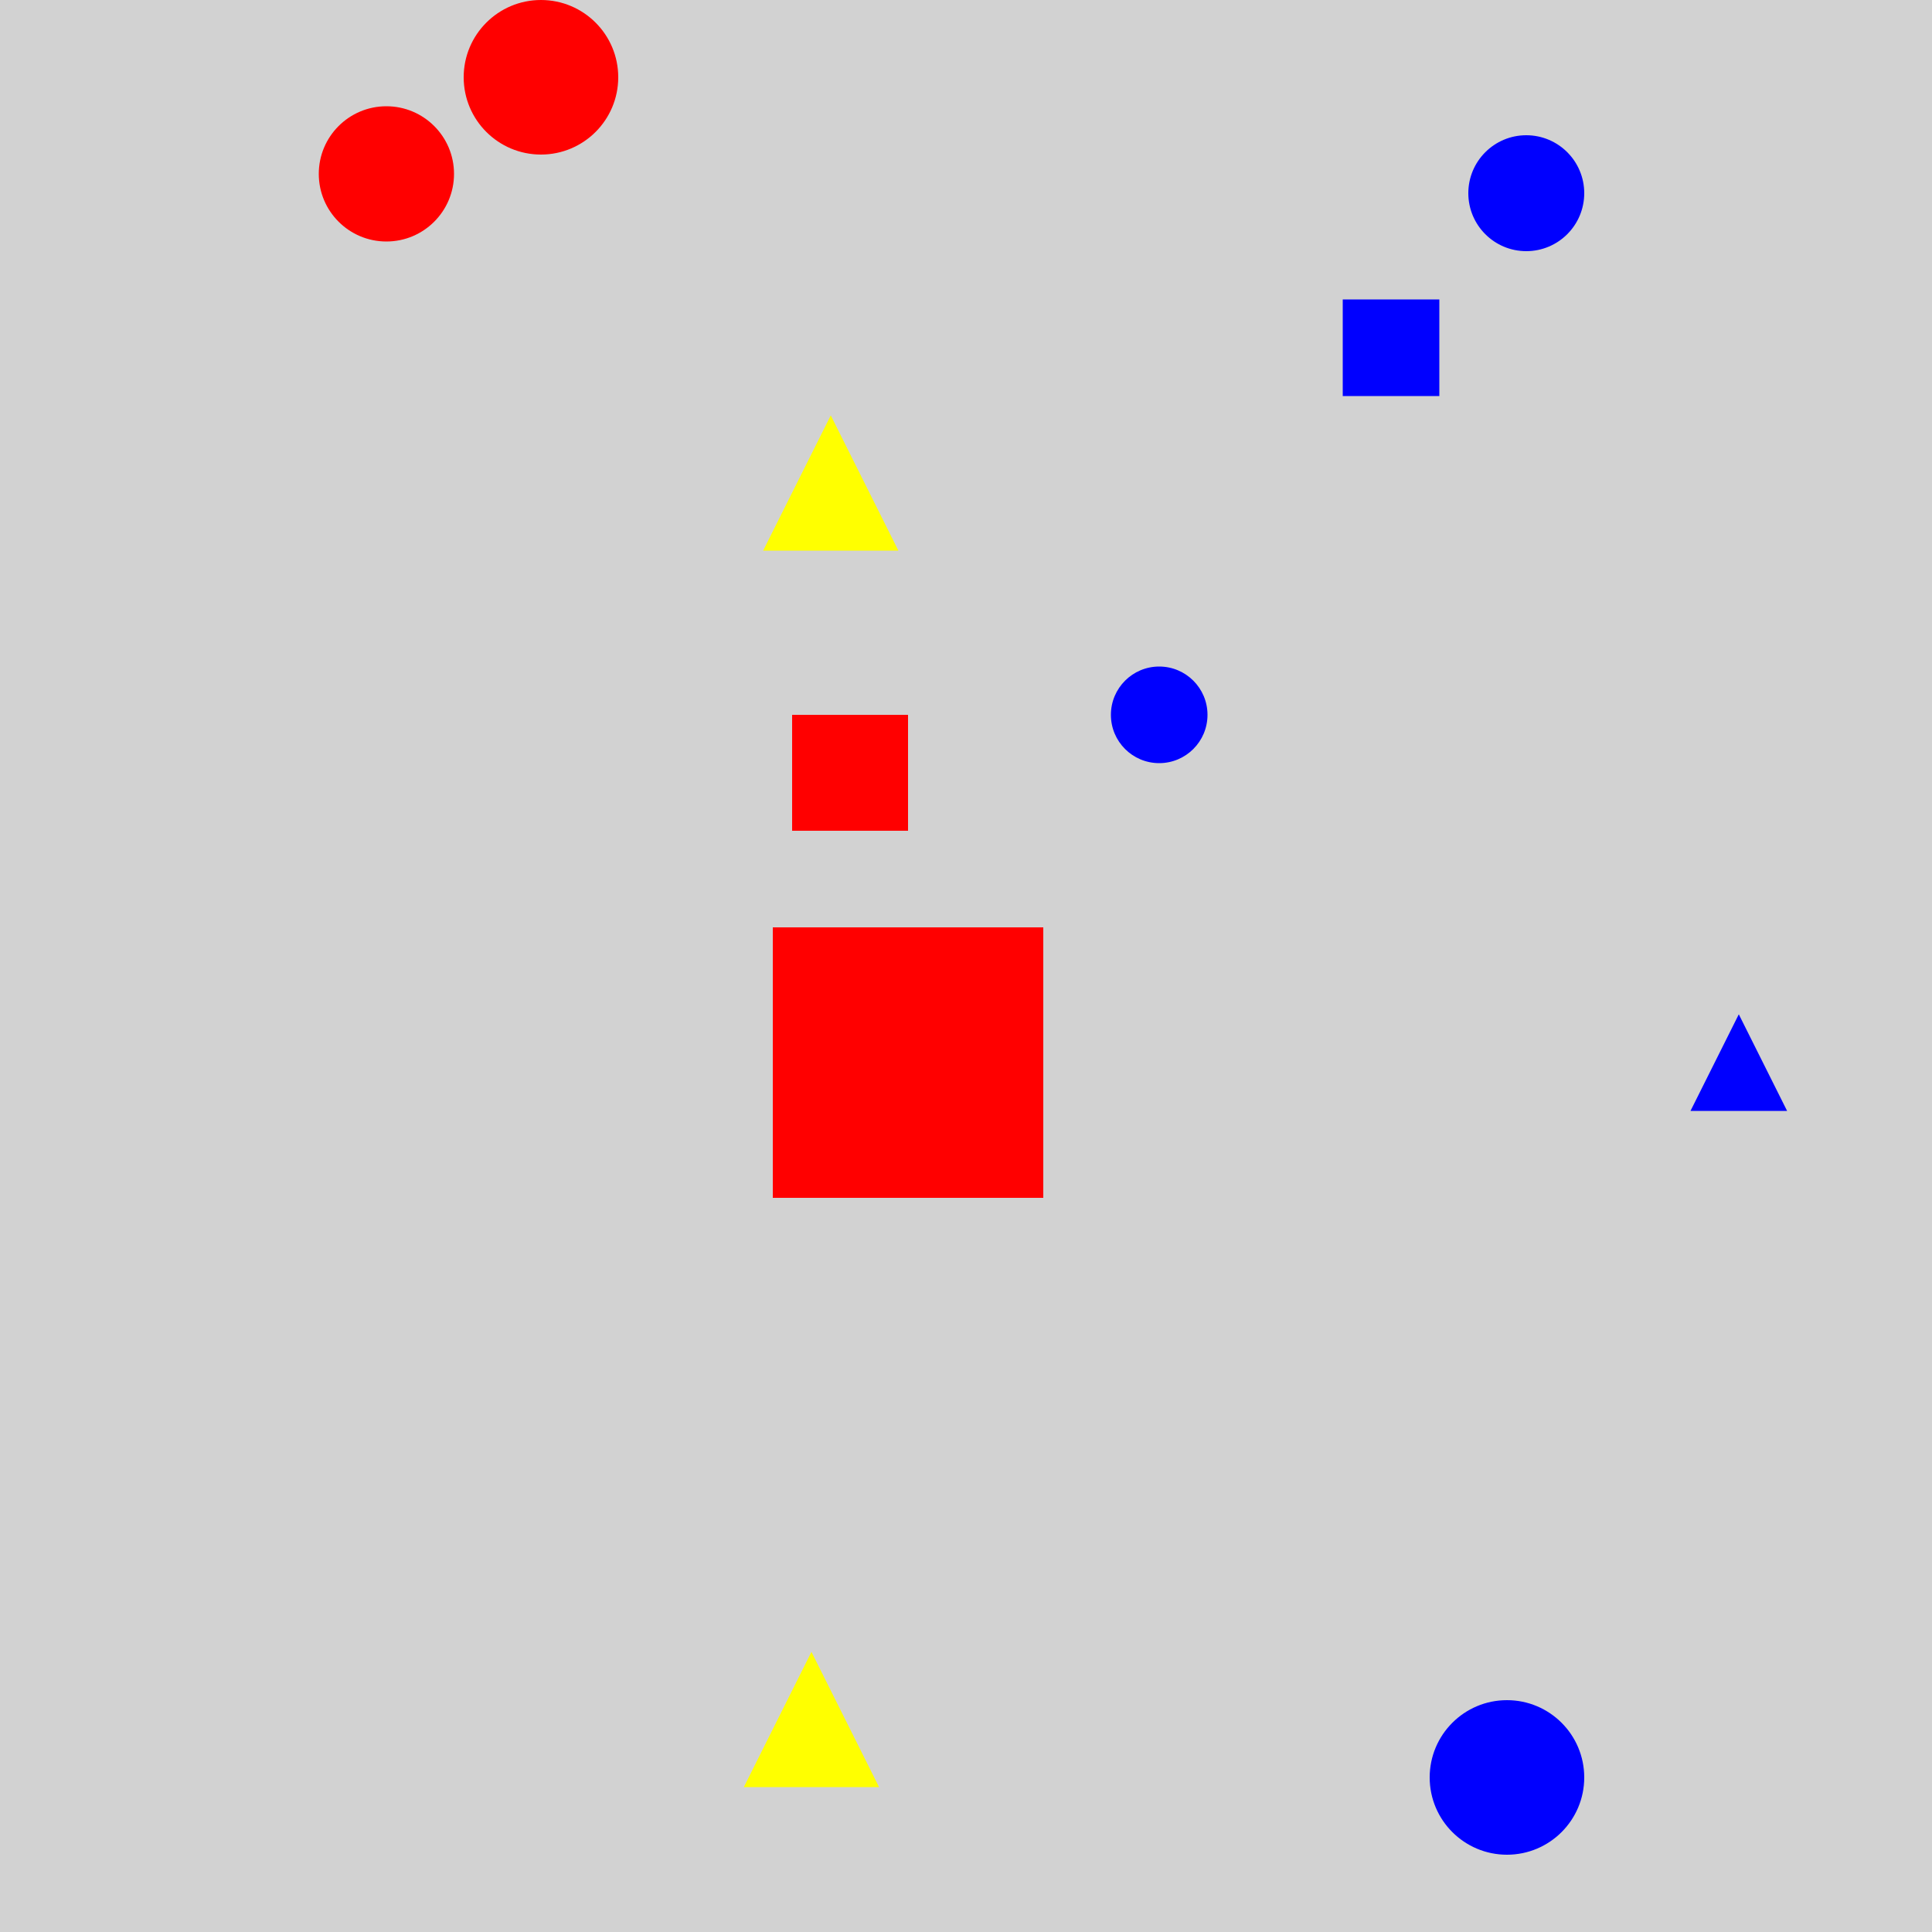 <?xml version="1.0" encoding="utf-8" ?>
<svg baseProfile="full" height="600" version="1.1" viewBox="0,0,100,100" width="600" xmlns="http://www.w3.org/2000/svg" xmlns:ev="http://www.w3.org/2001/xml-events" xmlns:xlink="http://www.w3.org/1999/xlink"><defs /><rect fill="rgb(210, 210, 210)" height="100" width="100" x="0" y="0" /><rect fill="rgb(255, 0, 0)" height="14" width="14" x="40.0" y="48" /><circle cx="28" cy="4.0" fill="rgb(255, 0, 0)" r="4.0" /><polygon fill="rgb(255, 255, 0)" points="42.0,85.5 38.5,92.5 45.5,92.5" /><circle cx="78.0" cy="92.0" fill="rgb(0, 0, 255)" r="4.0" /><circle cx="20.0" cy="9.0" fill="rgb(255, 0, 0)" r="3.5" /><circle cx="79.0" cy="10.0" fill="rgb(0, 0, 255)" r="3.0" /><polygon fill="rgb(255, 255, 0)" points="43.0,21.5 39.5,28.5 46.5,28.5" /><polygon fill="rgb(0, 0, 255)" points="90.0,52.5 87.5,57.5 92.5,57.5" /><rect fill="rgb(255, 0, 0)" height="6.0" width="6.0" x="41.0" y="37.0" /><rect fill="rgb(0, 0, 255)" height="5.0" width="5.0" x="69.5" y="15.5" /><circle cx="60.0" cy="37.0" fill="rgb(0, 0, 255)" r="2.5" /></svg>